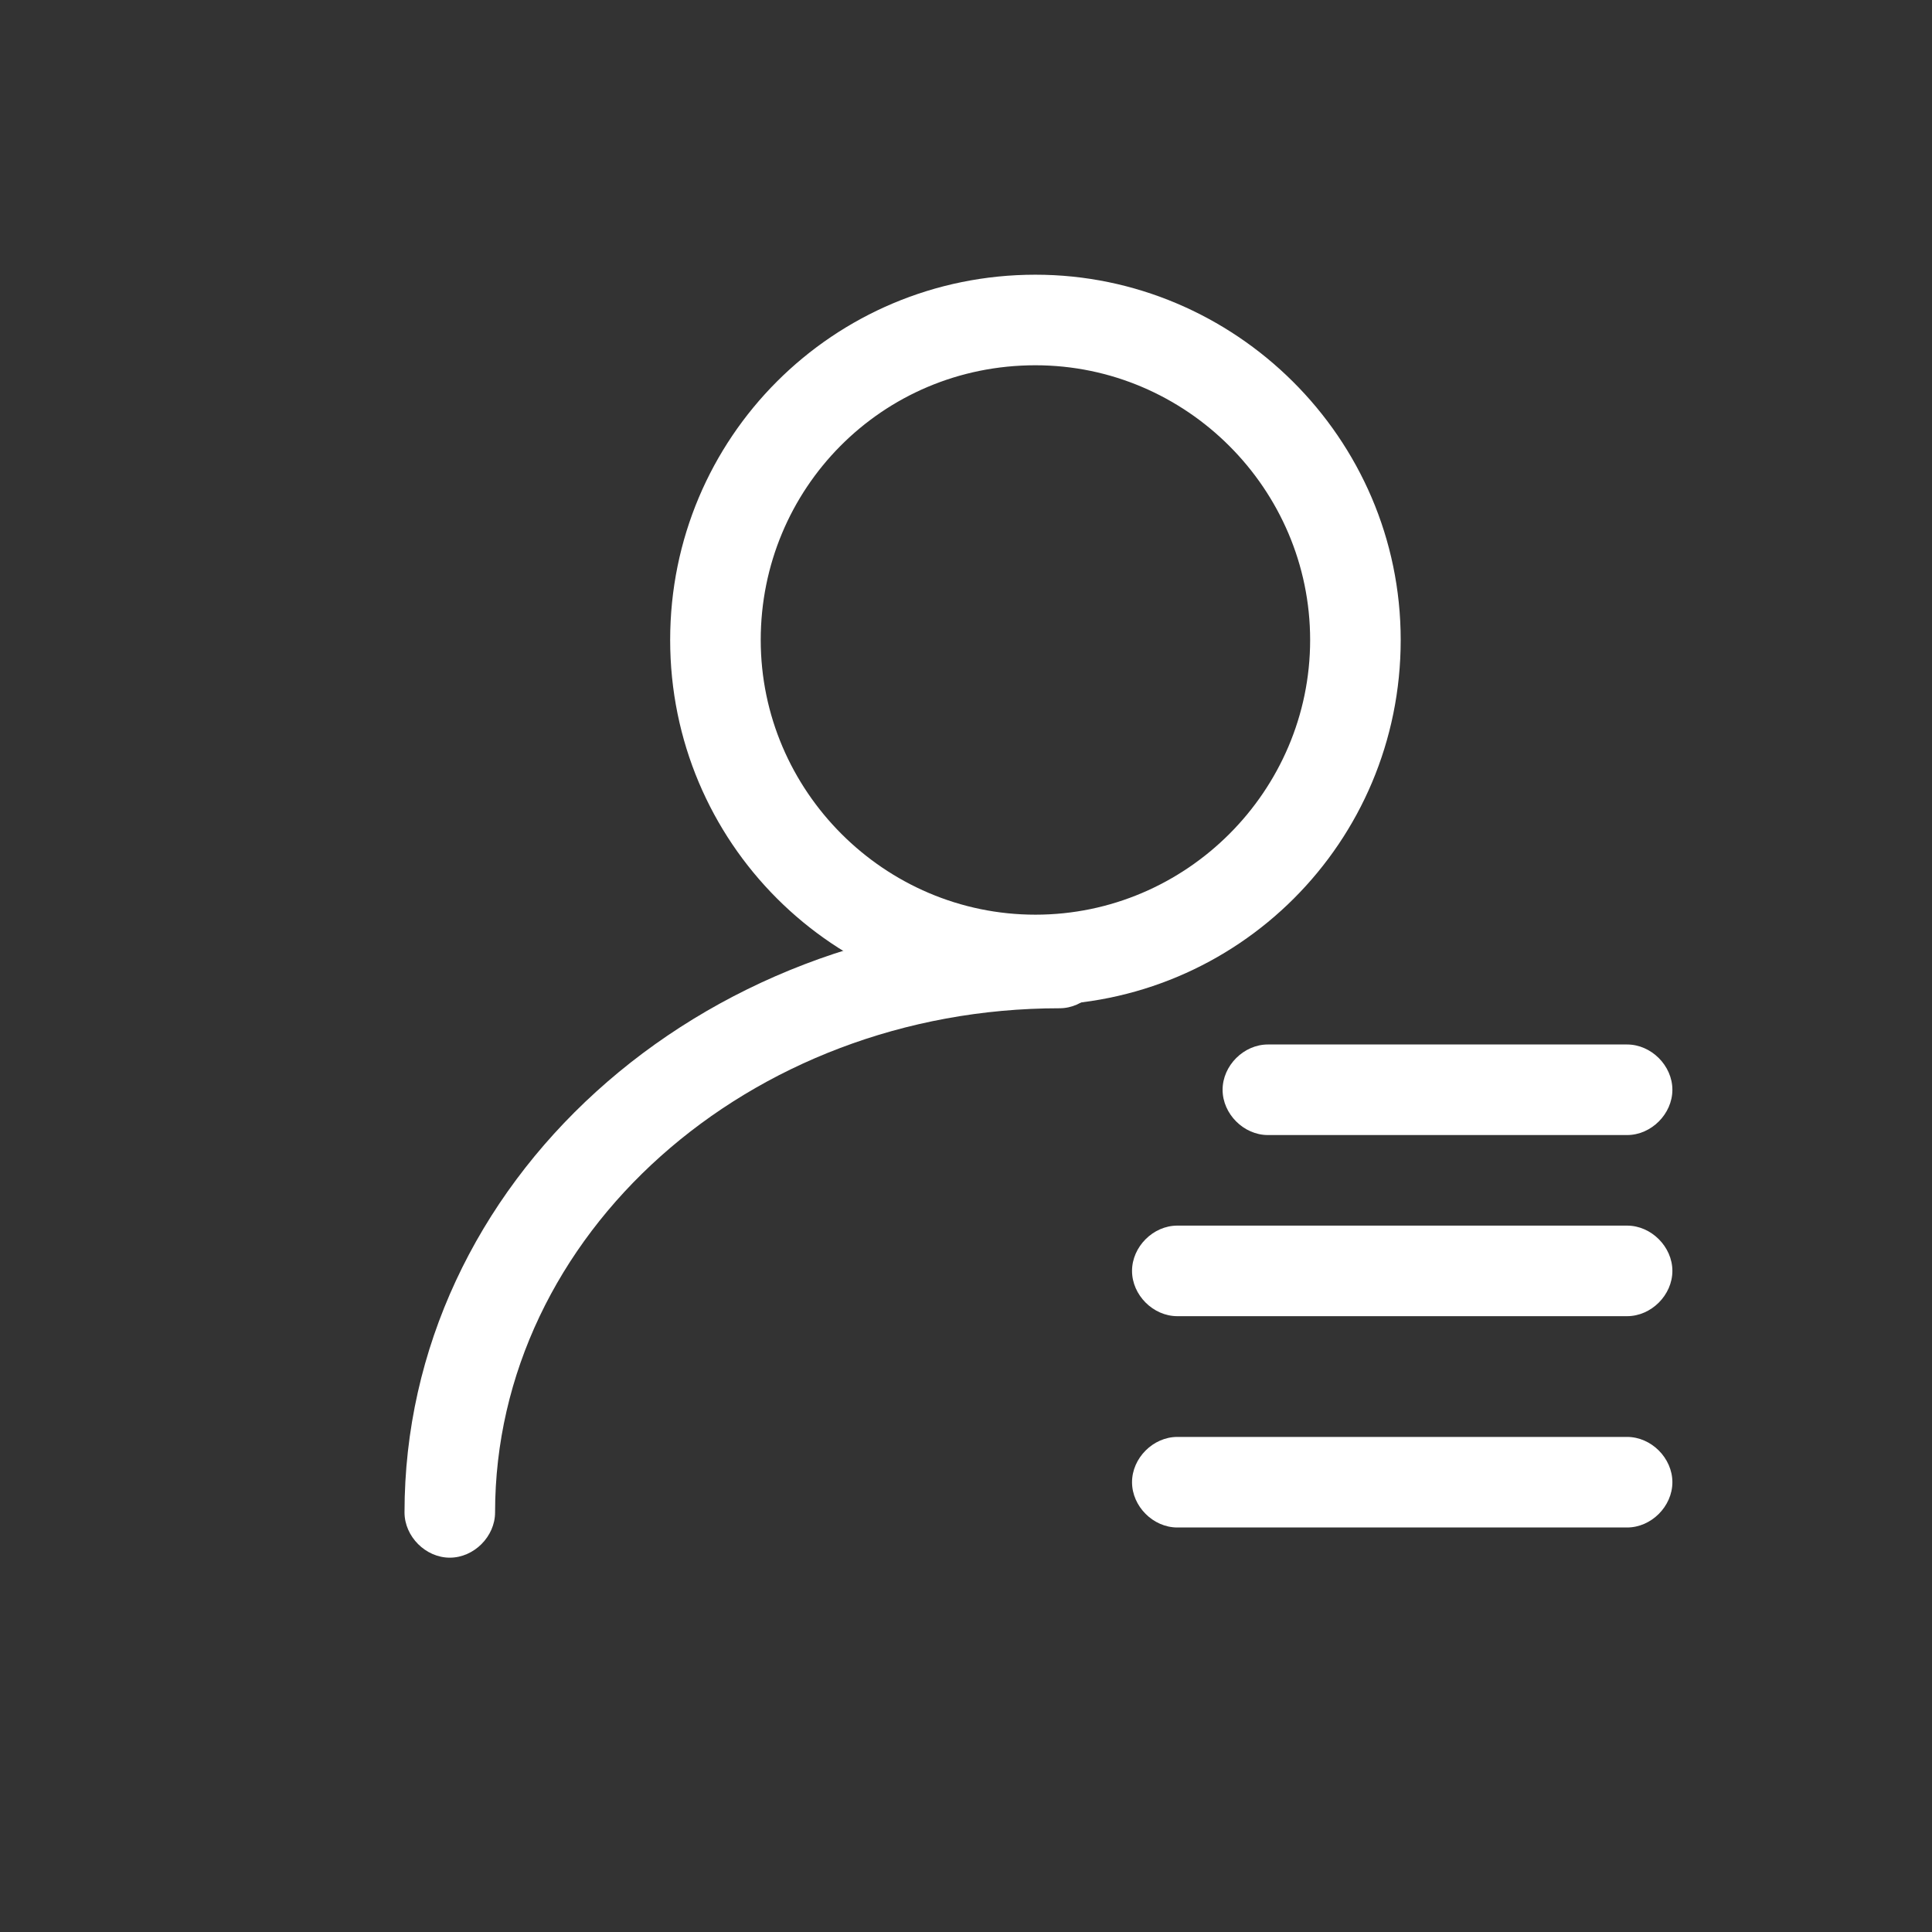 <?xml version="1.0" standalone="no"?><!DOCTYPE svg PUBLIC "-//W3C//DTD SVG 1.1//EN" "http://www.w3.org/Graphics/SVG/1.1/DTD/svg11.dtd"><svg t="1615031271916" class="icon" viewBox="0 0 1024 1024" version="1.1" xmlns="http://www.w3.org/2000/svg" p-id="2196" xmlns:xlink="http://www.w3.org/1999/xlink" width="200" height="200"><rect x="0" y="0" width="1024" height="1024" fill="#333333" stroke="none"/><defs><style type="text/css"></style></defs><path d="M548.8 193.6c80 0 145.6 65.6 145.6 145.6s-65.6 145.6-145.6 145.6-145.6-65.6-145.6-145.6 64-145.6 145.6-145.6m0-48c-107.2 0-193.6 86.4-193.6 193.6s86.4 193.6 193.6 193.6 193.6-86.4 193.6-193.6S654.4 145.6 548.8 145.6zM862.4 601.6H672c-12.8 0-24-11.2-24-24s11.2-24 24-24h190.4c12.8 0 24 11.2 24 24s-11.2 24-24 24zM862.4 697.6H624c-12.8 0-24-11.2-24-24s11.2-24 24-24h238.4c12.8 0 24 11.2 24 24s-11.2 24-24 24zM862.4 809.6H624c-12.8 0-24-11.2-24-24s11.2-24 24-24h238.4c12.8 0 24 11.2 24 24s-11.2 24-24 24z" fill="#ffffff" p-id="2197"></path><path d="M238.4 825.6c-12.8 0-24-11.2-24-24 0-174.4 155.2-315.2 347.2-315.2 12.8 0 24 11.2 24 24s-11.2 24-24 24c-164.8 0-299.2 120-299.2 267.2 0 12.8-11.2 24-24 24z" fill="#ffffff" p-id="2198"></path></svg>